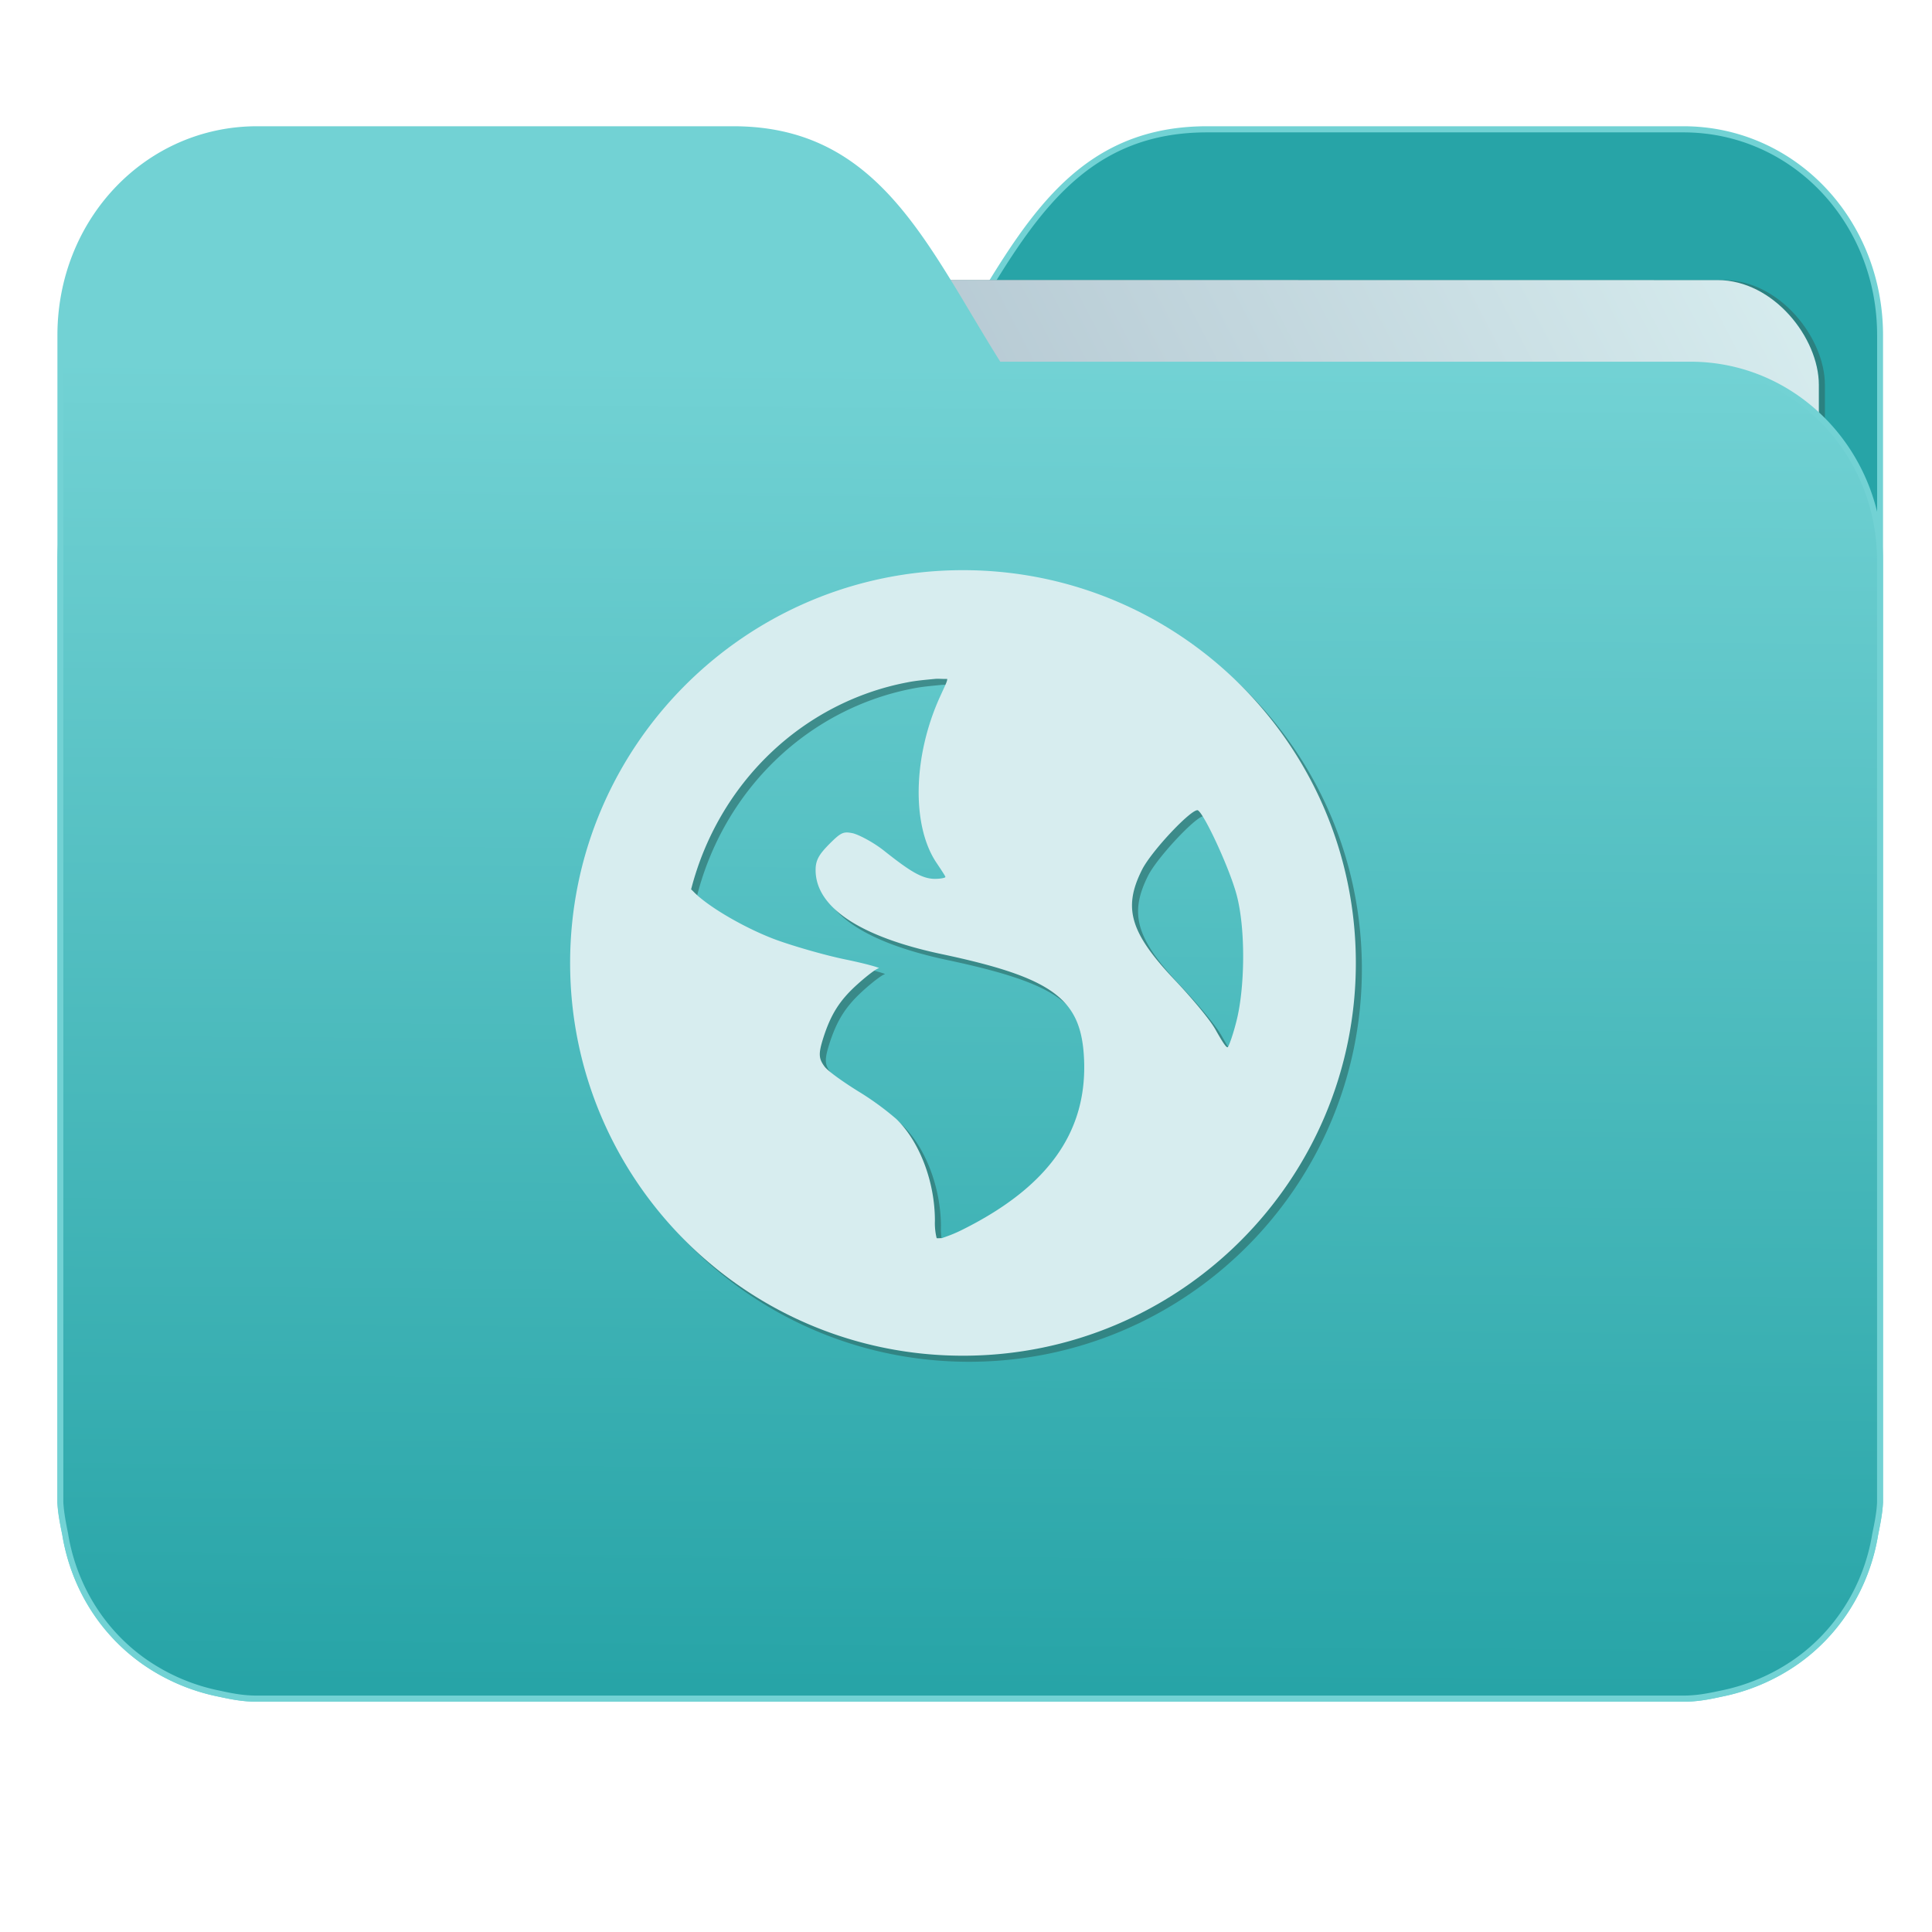 <svg xmlns="http://www.w3.org/2000/svg" xmlns:xlink="http://www.w3.org/1999/xlink" width="32" height="32" version="1"><defs><linearGradient id="a"><stop offset="0" stop-color="#27a4a7"/><stop offset="1" stop-color="#72d2d4"/></linearGradient><linearGradient id="b"><stop offset="0" stop-color="#8998ad"/><stop offset="1" stop-color="#d7edef"/></linearGradient><linearGradient xlink:href="#a" id="d" x1="-5.667" y1="22.201" x2="-5.597" y2="10.718" gradientUnits="userSpaceOnUse" gradientTransform="matrix(1.847 0 0 1.847 -1.697 -28.434)"/><linearGradient xlink:href="#b" id="c" x1="-34.169" y1="21.288" x2="-13.153" y2="7.458" gradientUnits="userSpaceOnUse" gradientTransform="matrix(1.227 0 0 1.5 17.688 -21.176)"/></defs><g transform="matrix(1 0 0 1.035 28.578 14.98)"><path d="M-8.585-12.404c-2.391 0-3.167 1.885-4.395 3.768H-24.44c-1.739 0-3.139 1.4-3.139 3.139V9.57c.008.175.045.344.08.51.149.868.643 1.609 1.373 2.08.348.224.75.387 1.178.47.213.044.4.08.628.08H-.696c.228 0 .415-.034.628-.08a3.352 3.352 0 0 0 1.177-.47 3.082 3.082 0 0 0 1.373-2.08c.034-.166.07-.336.08-.51V-9.107c0-1.836-1.443-3.297-3.258-3.297h-7.887z" fill="#27a4a7" stroke="#72d2d4" stroke-width=".098"/><rect width="25.793" height="20.744" x="-24.146" y="-9.991" transform="rotate(.008) skewX(.002)" ry="1.676" opacity=".647" fill="#2d6e6b" paint-order="markers stroke fill"/><rect width="25.793" height="20.744" x="-24.246" y="-9.991" transform="rotate(.008) skewX(.002)" ry="1.676" fill="url(#c)" paint-order="markers stroke fill"/><path d="M-16.431-12.404c2.39 0 3.166 1.885 4.394 3.768H-.578c1.739 0 3.139 1.4 3.139 3.139V9.57c-.008.175-.045.344-.08.51a3.078 3.078 0 0 1-1.373 2.08c-.348.224-.75.387-1.178.47-.213.044-.4.08-.628.08H-24.32c-.227 0-.414-.034-.628-.08a3.352 3.352 0 0 1-1.176-.47 3.082 3.082 0 0 1-1.374-2.08c-.034-.166-.07-.336-.08-.51V-9.107c0-1.836 1.444-3.297 3.258-3.297h7.887z" fill="url(#d)" stroke="#72d2d4" stroke-width=".098"/><path d="M-12.528-5.252c-3.594 0-6.507 2.815-6.507 6.285 0 3.471 2.913 6.286 6.507 6.286 3.593 0 6.507-2.815 6.507-6.286 0-3.47-2.914-6.285-6.507-6.285zm-.465 1.74c.062-.007.14.004.203 0 .008.029-.046.13-.116.28-.451.953-.477 2.07-.058 2.666.075.108.145.211.145.224 0 .014-.082.029-.174.029-.217 0-.423-.128-.842-.45-.187-.142-.43-.262-.523-.28-.149-.028-.188-.015-.378.168-.178.172-.233.264-.233.421 0 .595.732 1.069 2.092 1.346 1.846.379 2.302.718 2.353 1.656.064 1.177-.585 2.064-2.004 2.75-.17.082-.278.114-.35.14-.03-.003-.055.004-.086 0a.98.98 0 0 1-.029-.28c0-.625-.255-1.267-.639-1.627a4.765 4.765 0 0 0-.639-.449c-.247-.148-.497-.32-.552-.393-.092-.122-.1-.196-.03-.421.13-.41.283-.639.582-.898.156-.136.314-.25.349-.253.034-.002-.2-.07-.552-.14-.353-.07-.867-.215-1.133-.308-.487-.17-1.144-.528-1.394-.786-.01-.011-.021-.019-.03-.028a4.558 4.558 0 0 1 3.573-3.31c.151-.03.309-.042.465-.057zm4.357 2.104c.11.065.522.927.639 1.346.152.543.14 1.482 0 2.02-.053.207-.122.398-.144.422-.024.023-.107-.114-.205-.28-.097-.168-.408-.522-.667-.786-.749-.762-.866-1.16-.552-1.768.157-.307.844-1.004.93-.954z" opacity=".647" fill="#2d6e6b"/><path d="M-12.628-5.349c-3.594 0-6.507 2.815-6.507 6.286 0 3.47 2.913 6.285 6.507 6.285 3.593 0 6.507-2.815 6.507-6.285 0-3.471-2.914-6.286-6.507-6.286zm-.465 1.74c.062-.006.14.004.203 0 .008.03-.046.13-.116.28-.451.953-.477 2.07-.058 2.667.075.108.145.21.145.223 0 .014-.082.03-.174.03-.217 0-.423-.129-.842-.45-.187-.143-.43-.262-.523-.281-.149-.028-.188-.015-.378.168-.178.173-.233.264-.233.422 0 .594.732 1.068 2.092 1.346 1.846.378 2.302.718 2.353 1.655.064 1.177-.585 2.064-2.004 2.75-.17.083-.278.114-.35.14-.03-.002-.055.004-.086 0a.98.98 0 0 1-.029-.28c0-.625-.255-1.267-.639-1.627a4.765 4.765 0 0 0-.639-.448c-.247-.149-.497-.32-.552-.394-.092-.122-.1-.196-.03-.42.13-.41.283-.64.582-.898.156-.136.314-.25.349-.253.034-.003-.2-.07-.552-.14-.353-.07-.867-.216-1.133-.309-.487-.17-1.144-.528-1.394-.786l-.03-.027a4.558 4.558 0 0 1 3.573-3.311c.151-.03.309-.042.465-.057zm4.357 2.104c.11.066.522.927.639 1.347.152.543.14 1.482 0 2.02-.053.206-.122.397-.144.421-.024.024-.107-.113-.205-.28-.097-.168-.408-.522-.667-.786C-9.862.455-9.98.058-9.665-.55c.157-.307.844-1.005.93-.955z" fill="#d7edef"/></g></svg>